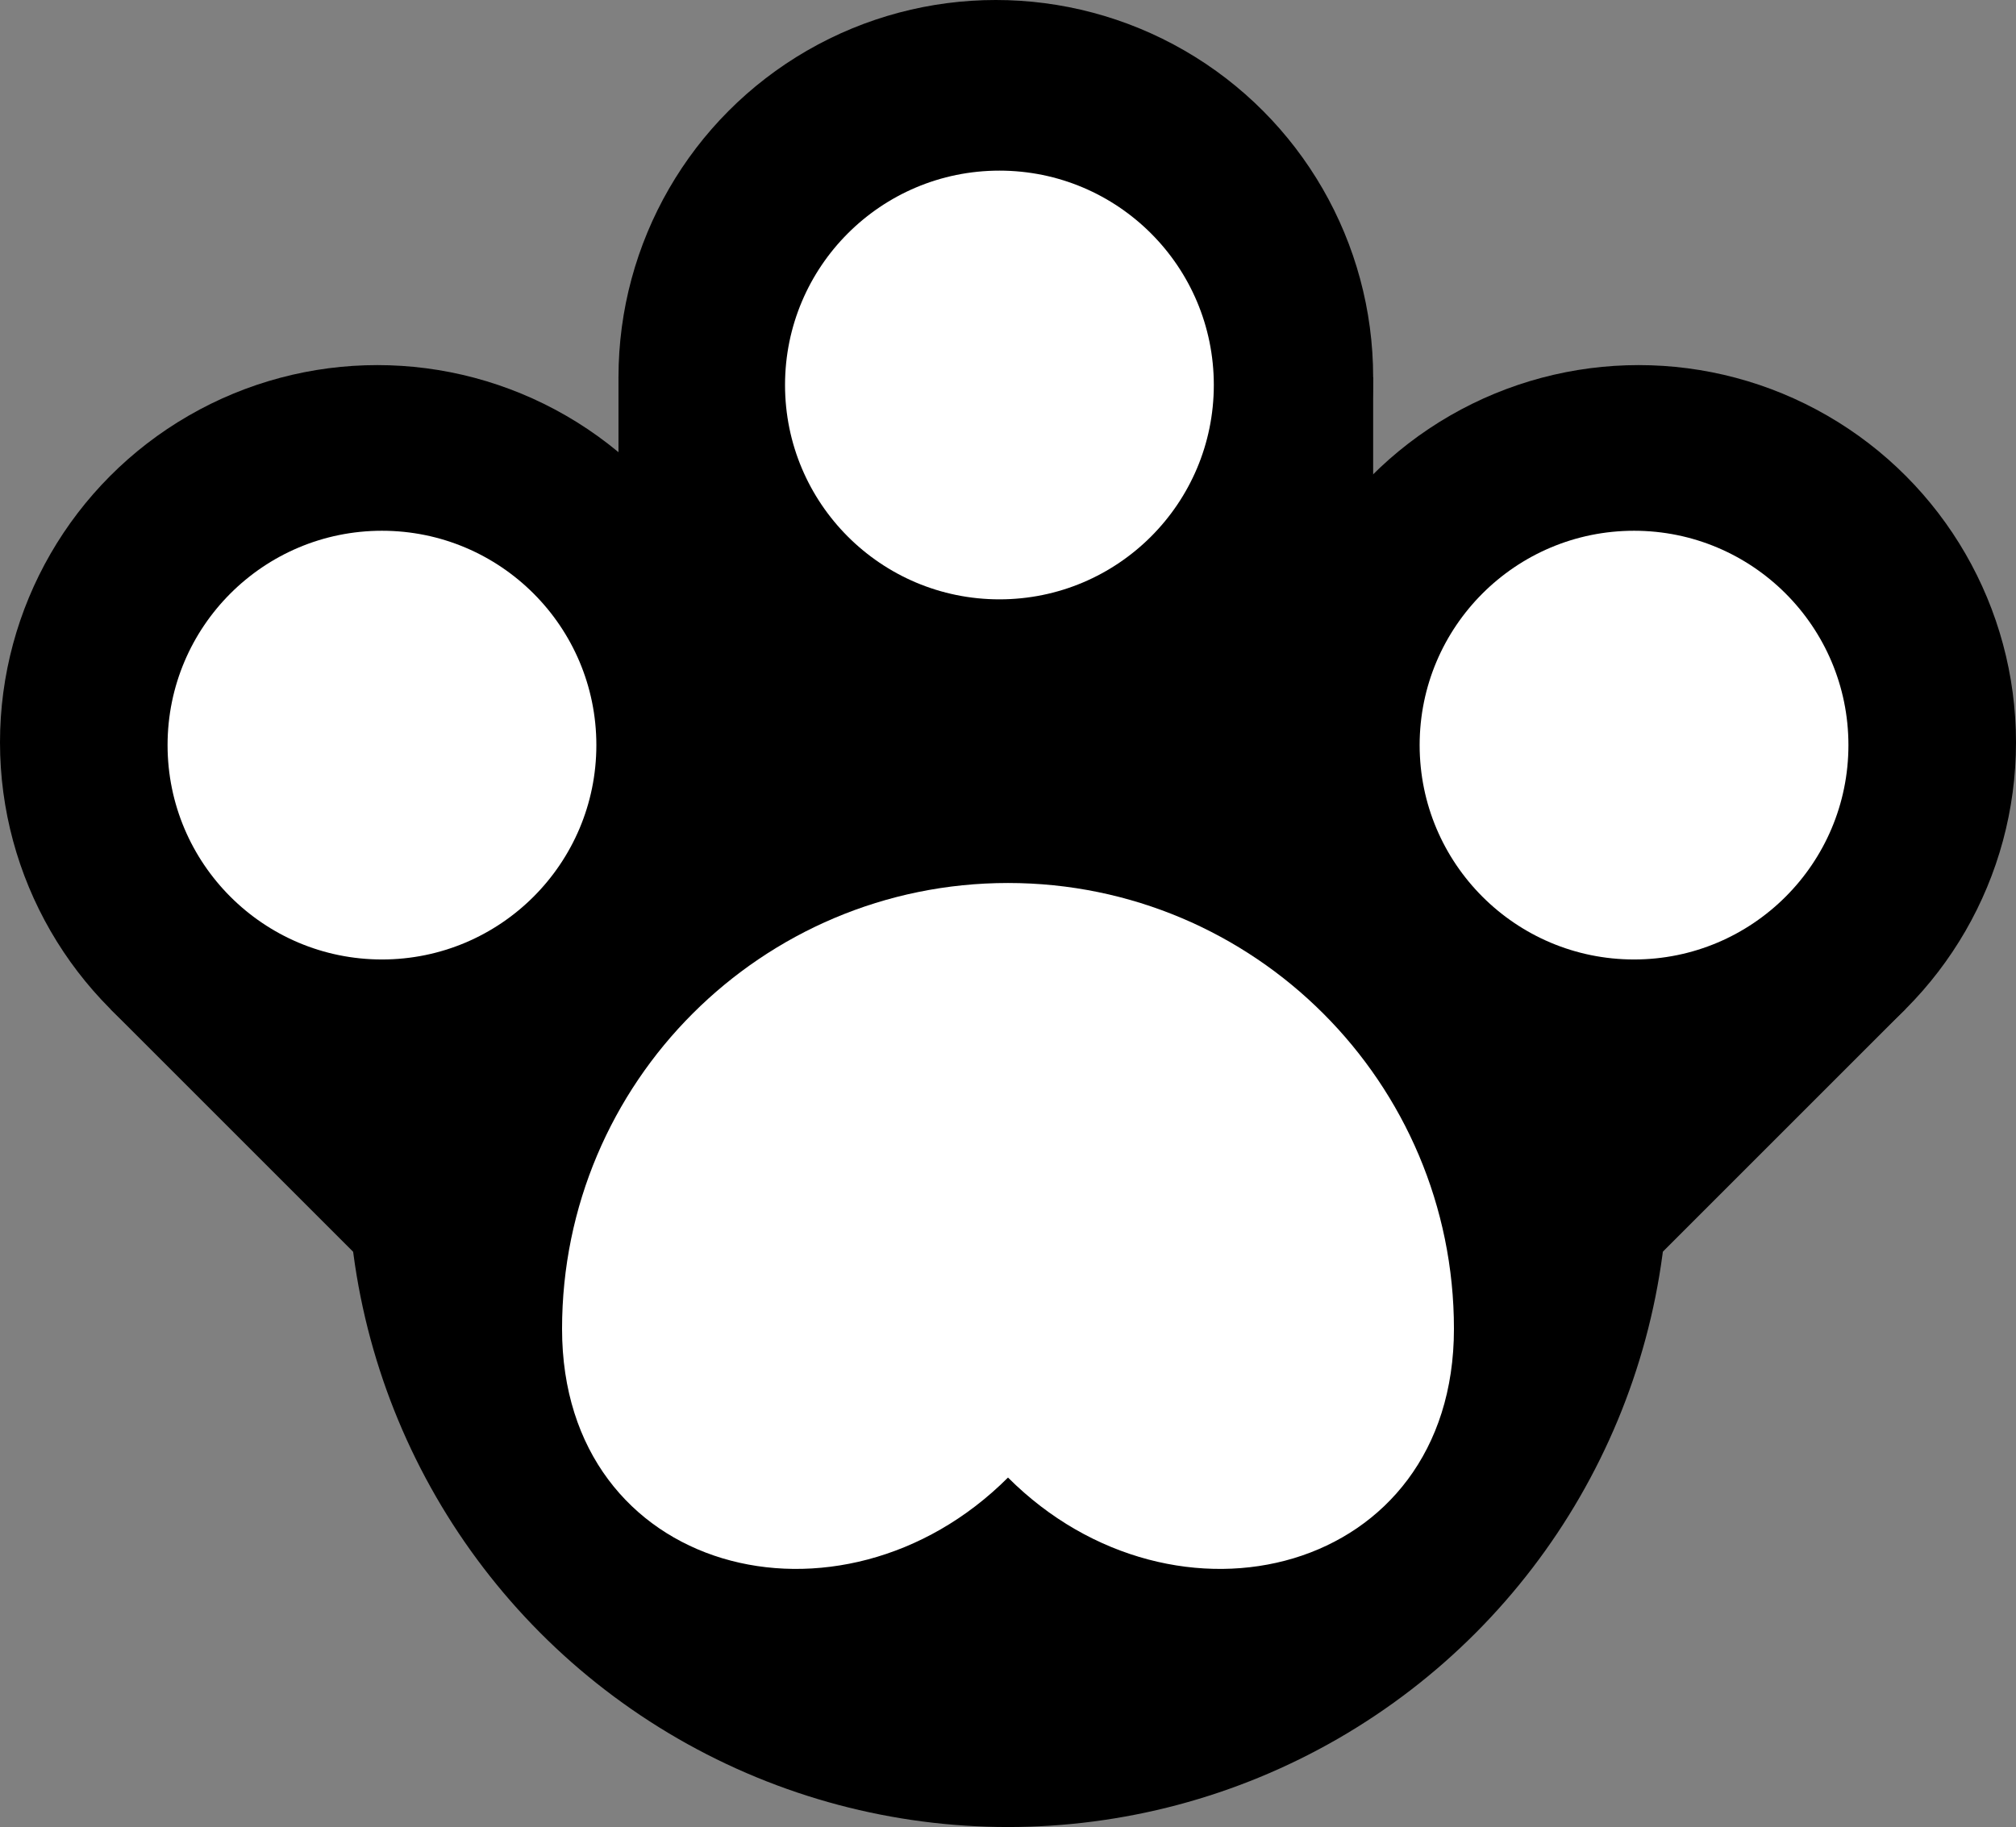 <?xml version="1.0" encoding="UTF-8"?>
<svg id="Layer_1" data-name="Layer 1" xmlns="http://www.w3.org/2000/svg" viewBox="0 0 117.54 106.54">
  <rect x="0" y="0" width="117.54" height="106.54" fill="#808080" stroke="none"/>
  <defs>
    <style>
      .cls-1 {
        fill: #000;
      }

      .cls-1, .cls-2 {
        stroke-width: 0px;
      }

      .cls-2 {
        fill: #fff;
      }
    </style>
  </defs>
  <g>
    <circle class="cls-1" cx="58.77" cy="68.04" r="38.5"/>
    <g>
      <circle class="cls-1" cx="53.11" cy="74.41" r="22"/>
      <circle class="cls-1" cx="22" cy="43.29" r="22"/>
      <rect class="cls-1" x="15.56" y="36.85" width="44" height="44" transform="translate(22.5 127.02) rotate(-135)"/>
    </g>
    <g>
      <circle class="cls-1" cx="58.06" cy="66" r="22"/>
      <circle class="cls-1" cx="58.06" cy="22" r="22"/>
      <rect class="cls-1" x="36.06" y="22" width="44" height="44" transform="translate(14.06 102.06) rotate(-90)"/>
    </g>
    <g>
      <circle class="cls-1" cx="64.43" cy="74.41" r="22"/>
      <circle class="cls-1" cx="95.54" cy="43.29" r="22"/>
      <rect class="cls-1" x="57.98" y="36.85" width="44" height="44" transform="translate(-18.19 73.79) rotate(-45)"/>
    </g>
  </g>
  <circle class="cls-2" cx="58.27" cy="22.45" r="12.5"/>
  <circle class="cls-2" cx="95.27" cy="43.45" r="12.5"/>
  <circle class="cls-2" cx="22.27" cy="43.45" r="12.5"/>
  <path class="cls-2" d="M32.77,77.49c0-14.36,11.64-26,26-26s26,11.64,26,26-16.25,18.42-26,8.67c-9.75,9.75-26,5.69-26-8.67Z"/>
</svg>